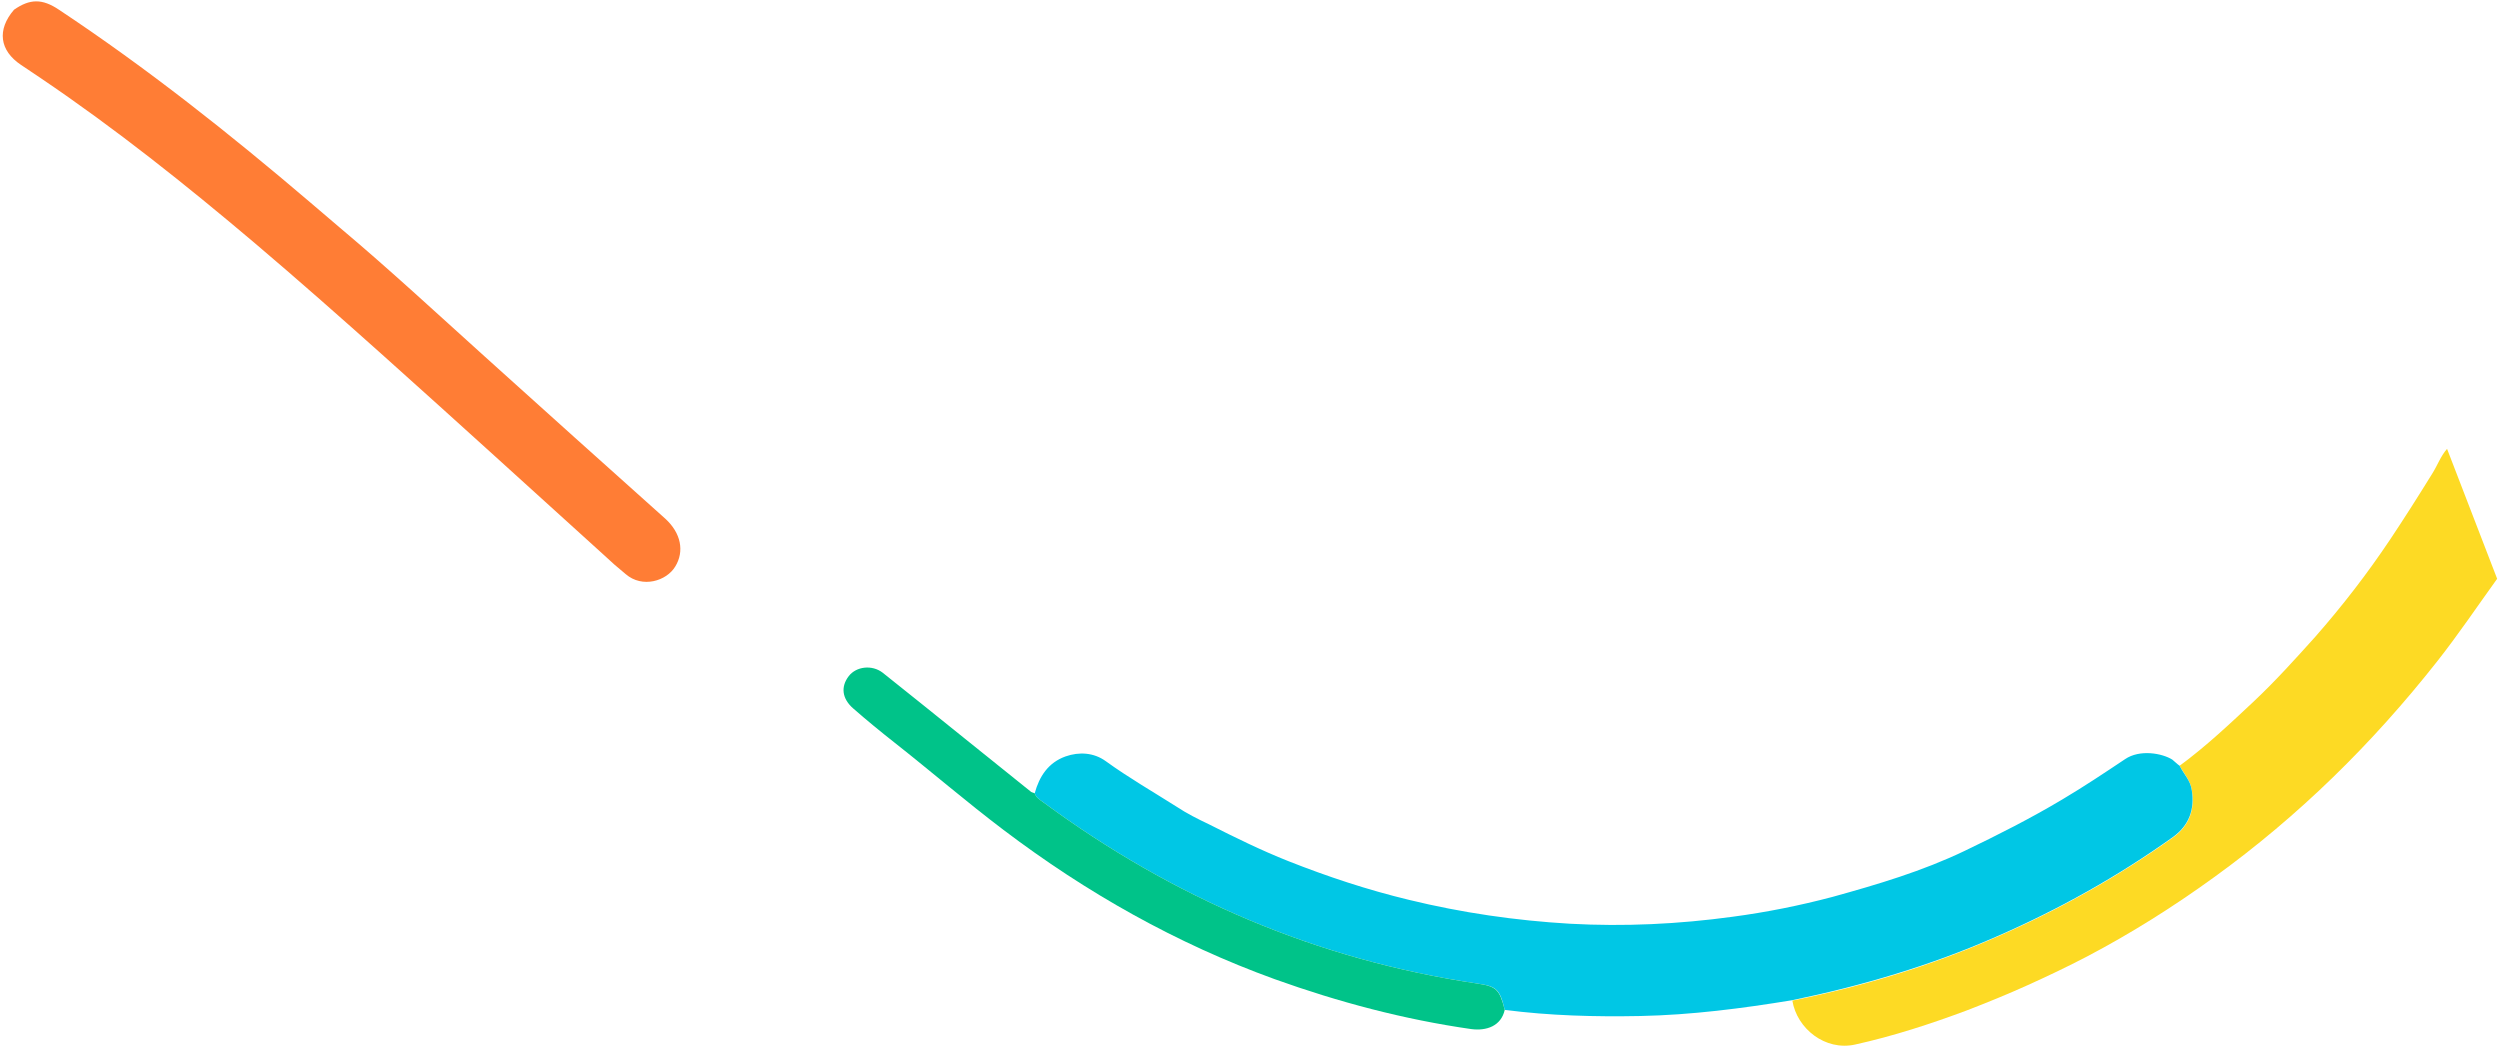 <svg width="545" height="228" viewBox="0 0 545 228" fill="none" xmlns="http://www.w3.org/2000/svg">
<path d="M475.156 166.939C480.979 162.655 486.171 157.74 491.447 152.793C496.144 148.36 500.426 143.602 504.707 138.844C510.645 132.088 516.082 125.039 521.069 117.581C524.206 112.876 527.226 108.118 530.213 103.277C531.362 101.474 532.043 99.463 533.459 97.849C537.11 107.319 540.728 116.704 544.378 126.174C540.013 132.227 535.883 138.383 531.251 144.248C517.169 162.107 501.127 177.905 482.676 191.233C473.799 197.665 464.66 203.422 454.975 208.515C450.692 210.748 446.427 212.781 442.046 214.761C437.665 216.741 433.218 218.552 428.739 220.279C420.762 223.257 412.74 225.864 404.424 227.71C397.896 229.158 391.733 224.25 390.733 218.129C406.045 215.042 420.835 210.603 435.111 204.324C448.743 198.389 461.684 191.167 473.785 182.521C477.197 180.04 478.501 176.624 477.847 172.409C477.572 170.184 476.127 168.702 475.156 166.939Z" fill="#FDDA24"/>
<path d="M475.156 166.939C476.042 168.734 477.572 170.184 477.814 172.324C478.468 176.539 477.164 179.955 473.752 182.436C461.651 191.082 448.71 198.305 435.078 204.239C420.803 210.519 405.895 214.906 390.7 218.044C379.744 219.839 368.742 221.264 357.569 221.492C347.743 221.686 337.839 221.425 328.031 220.156C326.96 215.616 326.244 215.018 322.03 214.409C287.122 209.218 255.732 195.777 227.379 174.853C226.695 174.339 225.843 173.891 225.569 172.928C226.574 169.239 228.528 166.252 232.28 164.903C235.27 163.847 238.463 164.073 241.014 165.906C245.999 169.52 251.36 172.601 256.501 175.863C258.72 177.339 261.127 178.547 263.502 179.671C269.169 182.537 274.92 185.37 280.879 187.734C289.466 191.125 298.144 193.996 307.134 196.163C318.705 198.986 330.426 200.684 342.243 201.373C354.144 202.029 365.96 201.457 377.671 199.856C384.966 198.889 392.268 197.434 399.491 195.523C409.315 192.805 419.074 189.917 428.33 185.475C435.539 182.016 442.768 178.356 449.631 174.253C454.292 171.486 458.769 168.497 463.247 165.508C466.471 163.295 471.388 164.216 473.575 165.606C474.141 166.068 474.623 166.562 475.156 166.939Z" fill="#00C7E5"/>
<path d="M3.057 2.121C6.501 -0.275 9.194 -0.342 12.864 2.128C32.034 14.842 50.074 29.156 67.568 44.07C69.748 45.948 71.896 47.743 74.076 49.621C84.847 58.677 95.124 68.215 105.538 77.602C118.646 89.448 131.839 101.26 145.031 113.073C148.474 116.213 149.232 120.194 147.206 123.5C145.317 126.656 140.031 128.305 136.387 125.146C134.688 123.761 133.074 122.344 131.544 120.894C115.592 106.455 99.724 91.983 83.719 77.661C74.386 69.313 64.969 60.998 55.447 52.918C40.465 40.241 25.191 28.065 8.91 17.054C7.459 16.06 6.041 15.15 4.59 14.155C-0.115 11.016 -0.698 6.482 3.057 2.121Z" fill="#FF7D35"/>
<path d="M225.569 172.928C225.843 173.891 226.695 174.339 227.378 174.853C255.732 195.777 287.122 209.219 322.029 214.409C326.244 215.018 326.908 215.733 328.03 220.156C327.247 223.663 324.087 224.784 320.711 224.337C306.019 222.231 291.852 218.467 277.885 213.459C256.45 205.698 236.839 194.611 218.741 180.901C210.659 174.791 202.953 168.147 195.007 161.887C191.942 159.475 188.961 157.031 186.032 154.469C183.552 152.318 183.231 149.722 185.044 147.373C186.668 145.29 190.088 144.845 192.437 146.659C198.45 151.431 204.379 156.235 210.425 161.091C215.189 164.887 219.868 168.716 224.632 172.512C224.814 172.733 225.217 172.772 225.569 172.928Z" fill="#00C389"/>
</svg>
